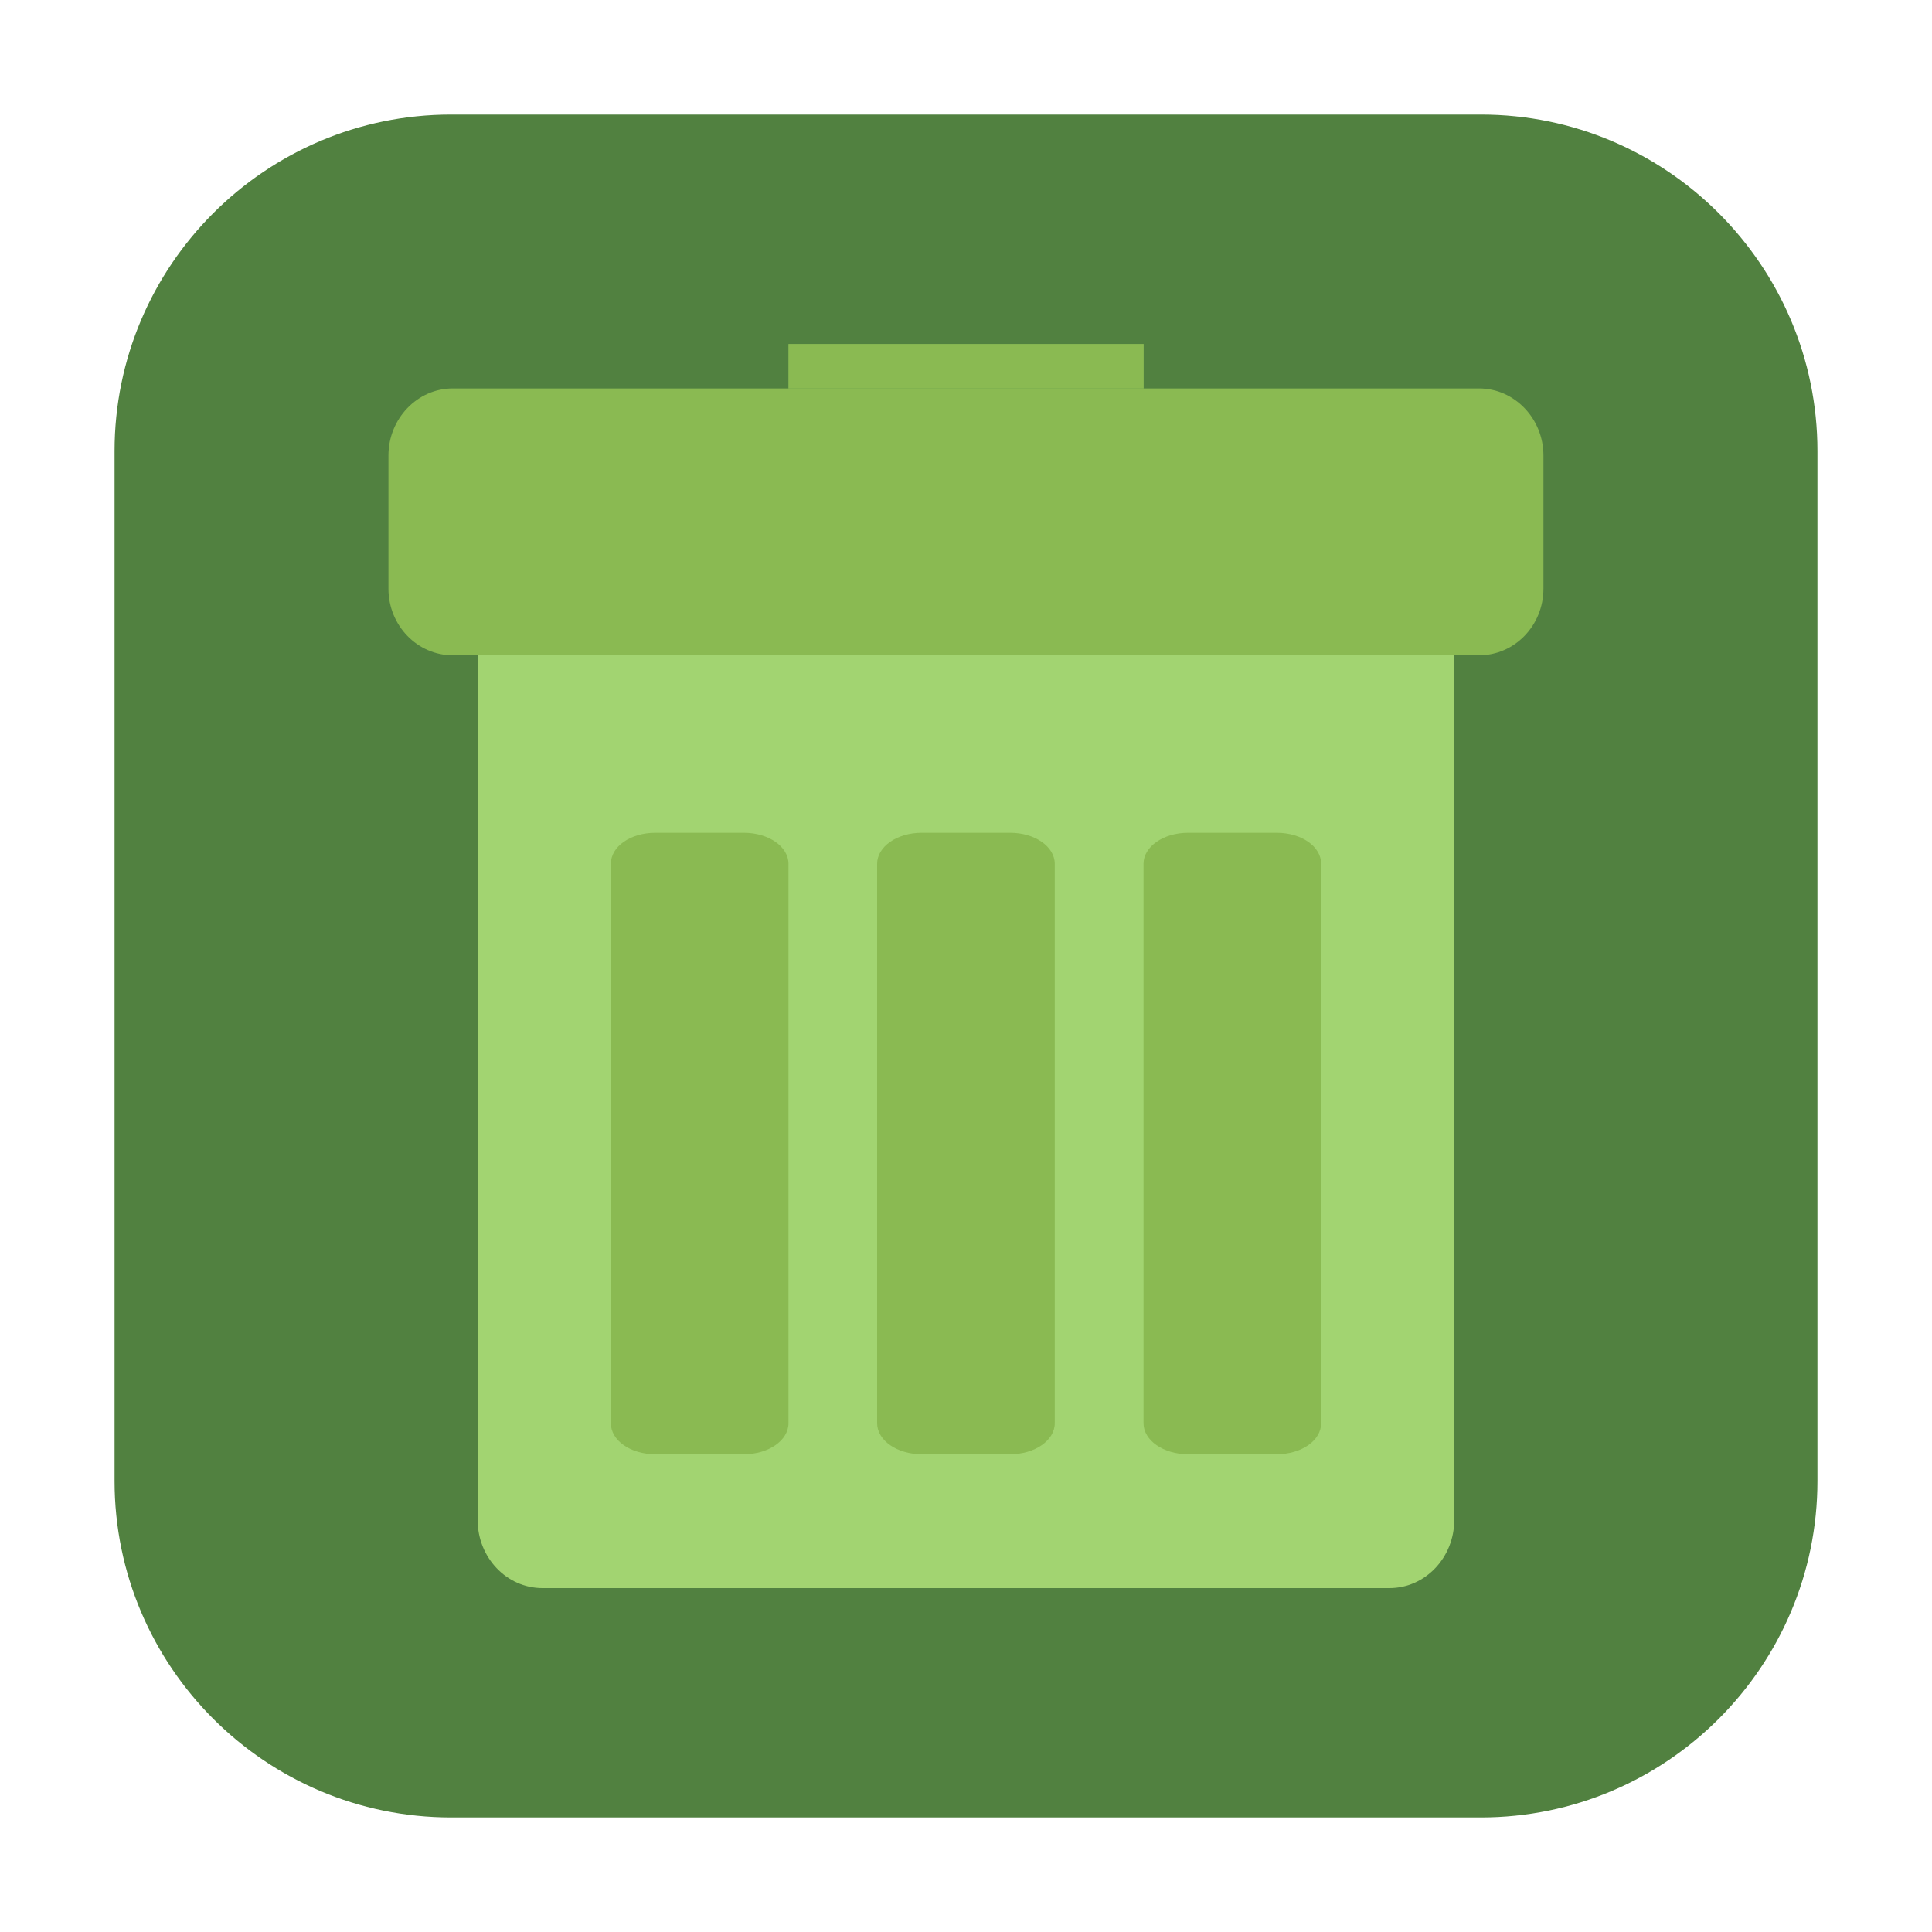 <svg height="17pt" viewBox="0 0 17 17" width="17pt" xmlns="http://www.w3.org/2000/svg"><path d="m3.969 1.008h9.062c1.633 0 2.961 1.328 2.961 2.961v9.062c0 1.633-1.328 2.961-2.961 2.961h-9.062c-1.633 0-2.961-1.328-2.961-2.961v-9.062c0-1.633 1.328-2.961 2.961-2.961zm0 0" fill="#518140" fill-rule="evenodd"/><path d="m6.938 3.027h3.125v1.176h-3.125zm0 0" fill="#629c4d"/><path d="m4.773 3.809h7.453c.316 0 .57.27.57.598v8.969c0 .328-.254.598-.57.598h-7.453c-.316 0-.57-.27-.57-.598v-8.969c0-.328.254-.598.57-.598zm0 0" fill="#a2d471"/><g fill="#8aba52"><path d="m3.984 3.418h9.031c.312 0 .566.266.566.59v1.172c0 .324-.254.586-.566.586h-9.031c-.312 0-.566-.262-.566-.586v-1.172c0-.324.254-.59.566-.59zm0 0"/><path d="m8.109 7.328h.781c.215 0 .391.121.391.273v4.922c0 .152-.176.273-.391.273h-.781c-.215 0-.391-.121-.391-.273v-4.922c0-.152.176-.273.391-.273zm0 0"/><path d="m5.766 7.328h.781c.215 0 .391.121.391.273v4.922c0 .152-.176.273-.391.273h-.781c-.219 0-.391-.121-.391-.273v-4.922c0-.152.172-.273.391-.273zm0 0"/><path d="m10.453 7.328h.781c.219 0 .391.121.391.273v4.922c0 .152-.172.273-.391.273h-.781c-.215 0-.391-.121-.391-.273v-4.922c0-.152.176-.273.391-.273zm0 0"/><path d="m6.938 3.027h3.125v.391h-3.125zm0 0"/></g></svg>